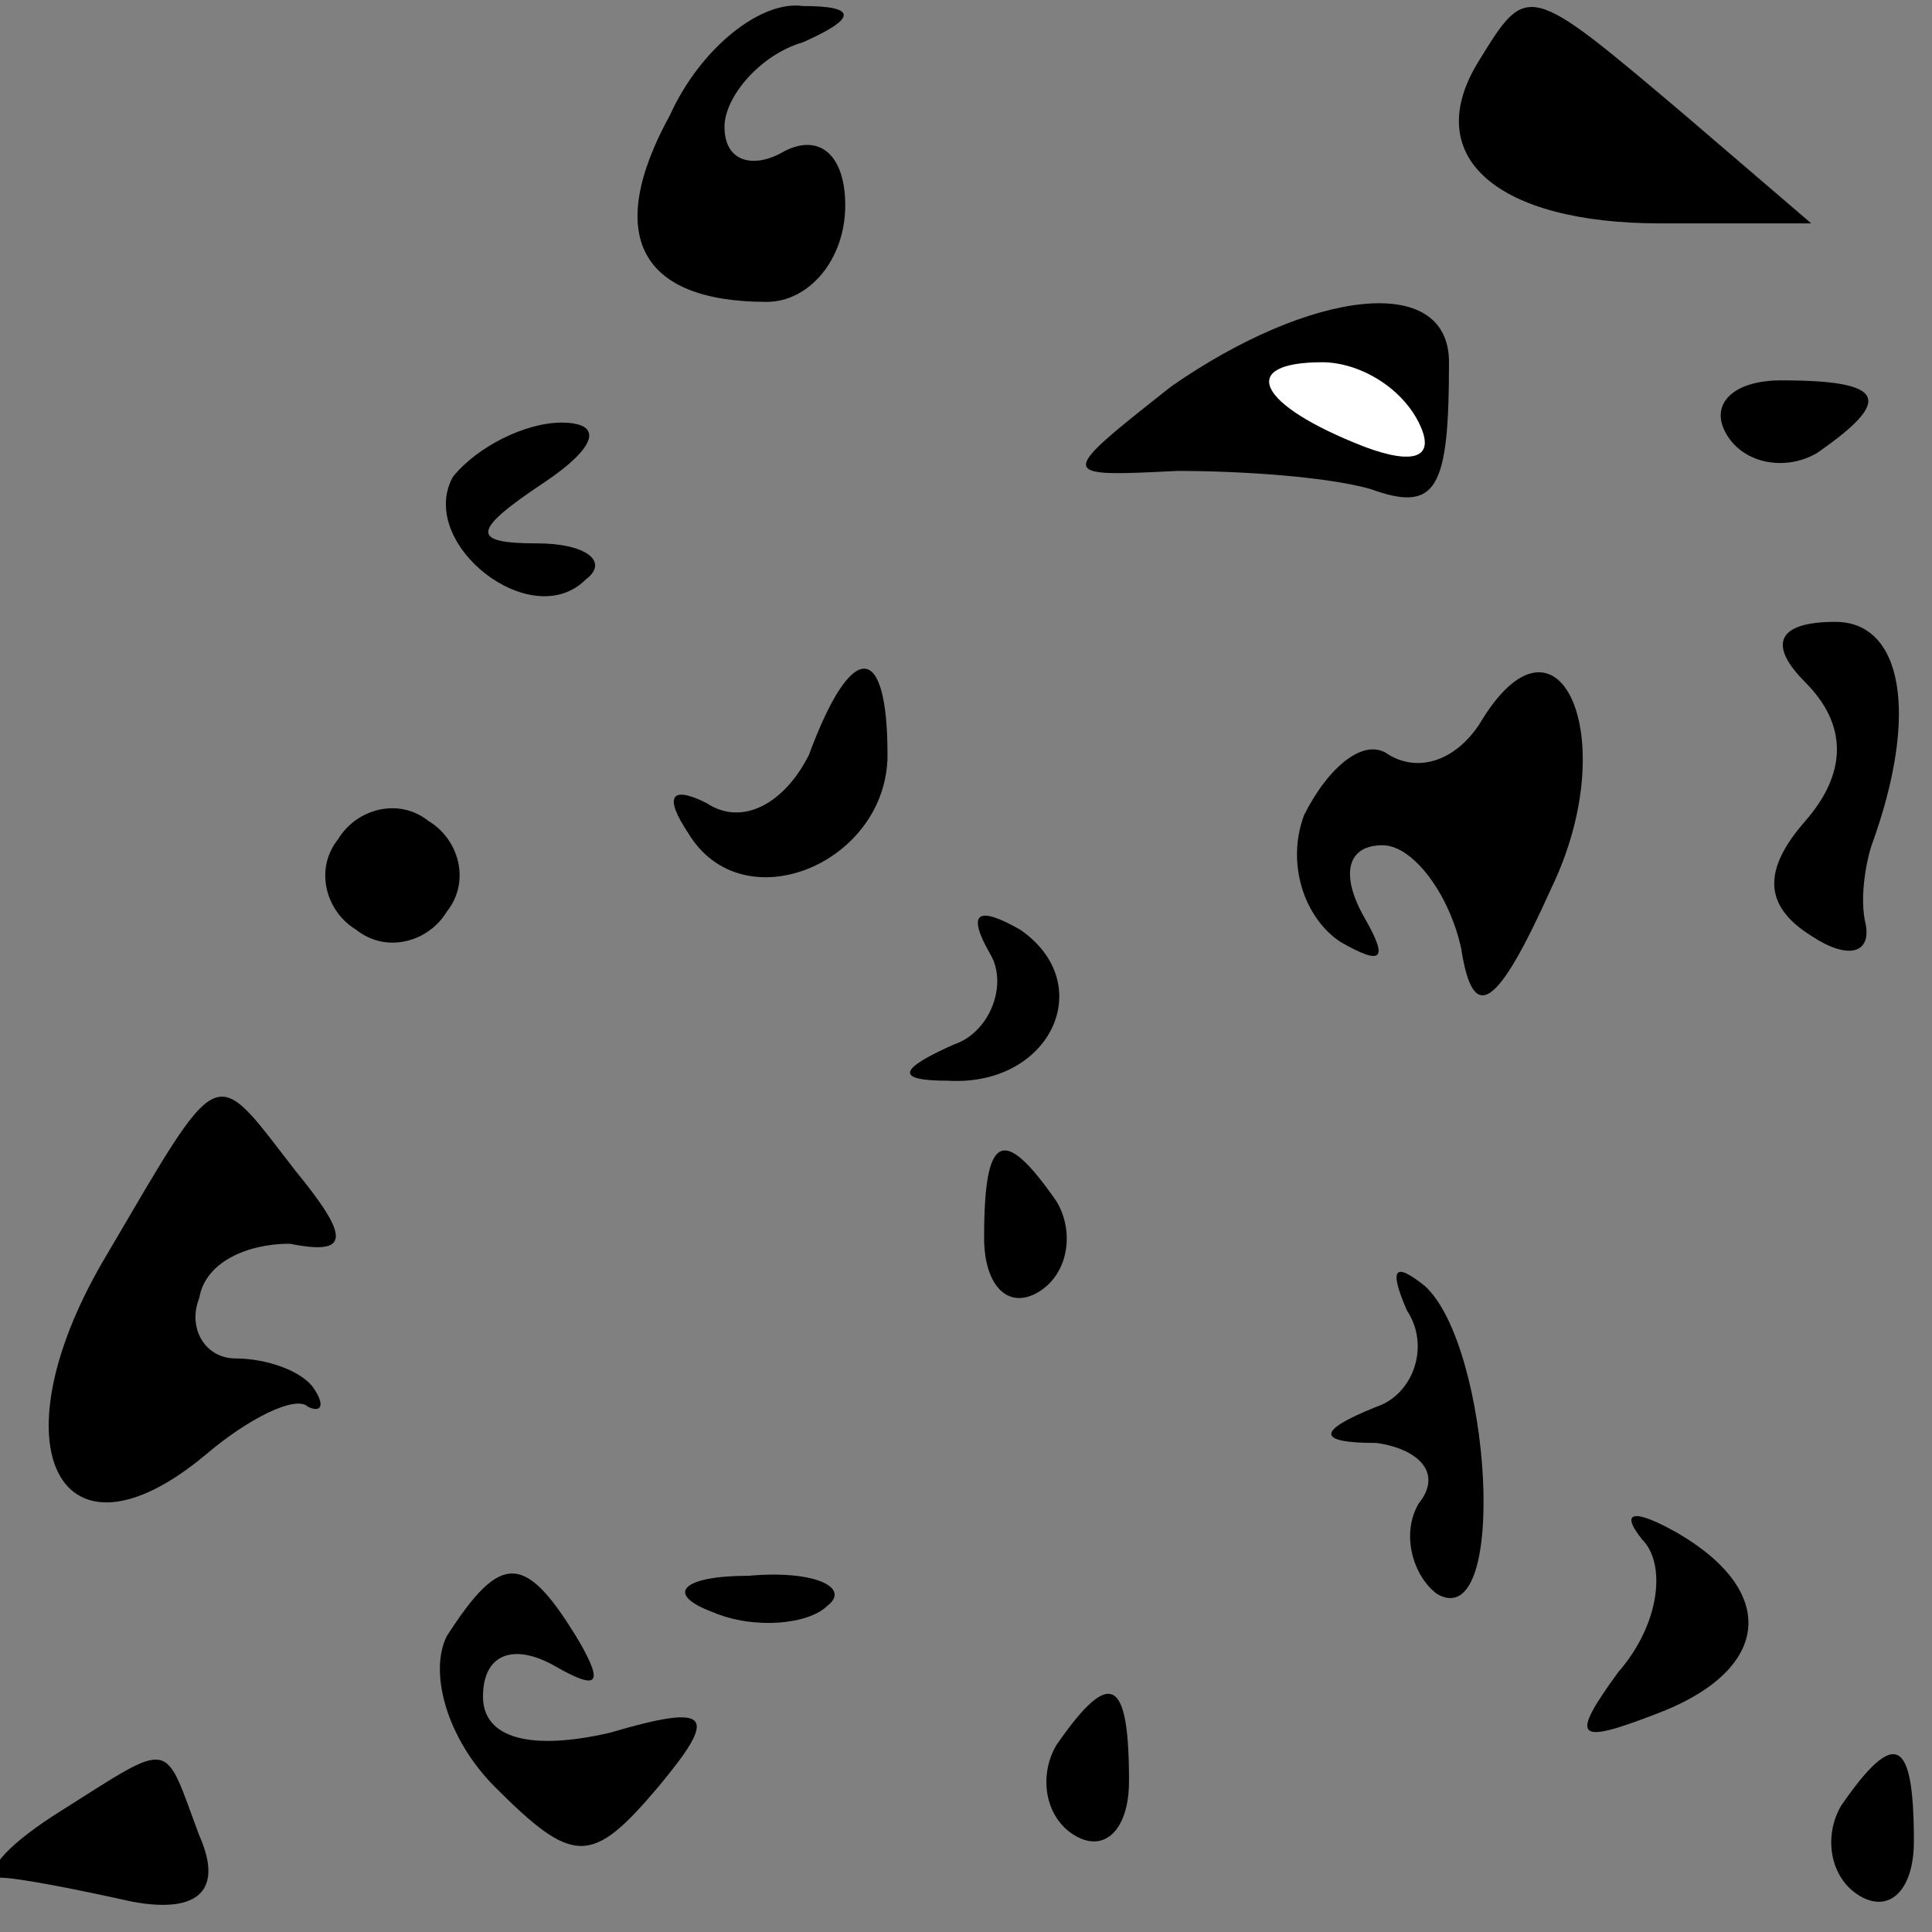 <?xml version="1.0" standalone="no"?>
<!DOCTYPE svg PUBLIC "-//W3C//DTD SVG 20010904//EN"
 "http://www.w3.org/TR/2001/REC-SVG-20010904/DTD/svg10.dtd">
<svg version="1.0" xmlns="http://www.w3.org/2000/svg"
 width="32pt" height="32pt" viewBox="0 0 32 32"
 preserveAspectRatio="xMidYMid meet">
<rect x="0" y="0" width="32" height="32" fill="#808080" stroke="none"/>
<g transform="translate(0,32) scale(0.1,-0.1)"
fill="#000000" stroke="none">
<path fill="#000000" stroke="none" d="M111 301 c-11 -20 -5 -31 16 -31 7 0
13 7 13 16 0 8 -4 12 -10 9 -5 -3 -10 -2 -10 4 0 5 6 12 13 14 9 4 9 6 0 6 -7
1 -17 -7 -22 -18z"/>
<path fill="#000000" stroke="none" d="M245 310 c-10 -16 3 -27 30 -27 l25 0
-21 18 c-26 22 -26 22 -34 9z"/>
<path fill="#000000" stroke="none" d="M194 256 c-19 -15 -19 -15 1 -14 11 0
25 -1 32 -3 11 -4 13 0 13 21 0 15 -23 12 -46 -4z"/>
<path fill="#ffffff" stroke="none" d="M235 250 c3 -6 -1 -7 -9 -4 -18 7 -21
14 -7 14 6 0 13 -4 16 -10z"/>
<path fill="#000000" stroke="none" d="M286 248 c3 -5 10 -6 15 -3 13 9 11 12
-6 12 -8 0 -12 -4 -9 -9z"/>
<path fill="#000000" stroke="none" d="M75 241 c-6 -11 13 -26 22 -17 4 3 0 6
-8 6 -11 0 -11 2 1 10 9 6 10 10 3 10 -6 0 -14 -4 -18 -9z"/>
<path fill="#000000" stroke="none" d="M299 207 c7 -7 7 -15 0 -23 -7 -8 -7
-14 1 -19 6 -4 10 -3 9 2 -1 4 0 10 1 13 8 22 5 37 -6 37 -10 0 -11 -4 -5 -10z"/>
<path fill="#000000" stroke="none" d="M134 195 c-4 -8 -11 -12 -17 -8 -6 3
-7 1 -3 -5 9 -15 33 -5 33 13 0 19 -6 19 -13 0z"/>
<path fill="#000000" stroke="none" d="M245 200 c-4 -6 -10 -8 -15 -5 -4 3
-10 -2 -14 -10 -3 -8 0 -17 6 -21 7 -4 8 -3 4 4 -4 7 -3 12 3 12 5 0 11 -8 13
-17 2 -13 6 -10 15 10 12 25 1 49 -12 27z"/>
<path fill="#000000" stroke="none" d="M56 181 c-4 -5 -2 -12 3 -15 5 -4 12
-2 15 3 4 5 2 12 -3 15 -5 4 -12 2 -15 -3z"/>
<path fill="#000000" stroke="none" d="M164 162 c3 -5 0 -13 -6 -15 -9 -4 -10
-6 -1 -6 17 -1 25 16 12 25 -7 4 -9 3 -5 -4z"/>
<path fill="#000000" stroke="none" d="M17 111 c-18 -31 -7 -52 17 -32 7 6 15
10 17 8 2 -1 3 0 1 3 -2 3 -8 5 -13 5 -5 0 -8 5 -6 10 1 6 8 9 15 9 10 -2 10
1 1 12 -14 18 -12 19 -32 -15z"/>
<path fill="#000000" stroke="none" d="M163 115 c0 -8 4 -12 9 -9 5 3 6 10 3
15 -9 13 -12 11 -12 -6z"/>
<path fill="#000000" stroke="none" d="M233 103 c4 -6 1 -14 -5 -16 -10 -4
-10 -6 0 -6 7 -1 11 -5 7 -10 -3 -5 -1 -12 3 -15 12 -7 9 41 -2 51 -5 4 -6 3
-3 -4z"/>
<path fill="#000000" stroke="none" d="M272 65 c4 -4 3 -14 -4 -22 -8 -11 -7
-12 6 -7 19 7 21 20 4 30 -7 4 -10 4 -6 -1z"/>
<path fill="#000000" stroke="none" d="M74 49 c-3 -6 0 -17 8 -25 13 -13 16
-13 27 0 10 12 9 14 -8 9 -13 -3 -21 -1 -21 6 0 7 5 9 12 5 7 -4 8 -3 4 4 -9
15 -13 15 -22 1z"/>
<path fill="#000000" stroke="none" d="M118 53 c7 -3 16 -2 19 1 4 3 -2 6 -13
5 -11 0 -14 -3 -6 -6z"/>
<path fill="#000000" stroke="none" d="M175 31 c-3 -5 -2 -12 3 -15 5 -3 9 1
9 9 0 17 -3 19 -12 6z"/>
<path fill="#000000" stroke="none" d="M10 20 c-8 -5 -13 -10 -10 -11 3 0 13
-2 22 -4 11 -2 15 2 11 11 -6 16 -4 16 -23 4z"/>
<path fill="#000000" stroke="none" d="M305 21 c-3 -5 -2 -12 3 -15 5 -3 9 1
9 9 0 17 -3 19 -12 6z"/>
</g>
</svg>
